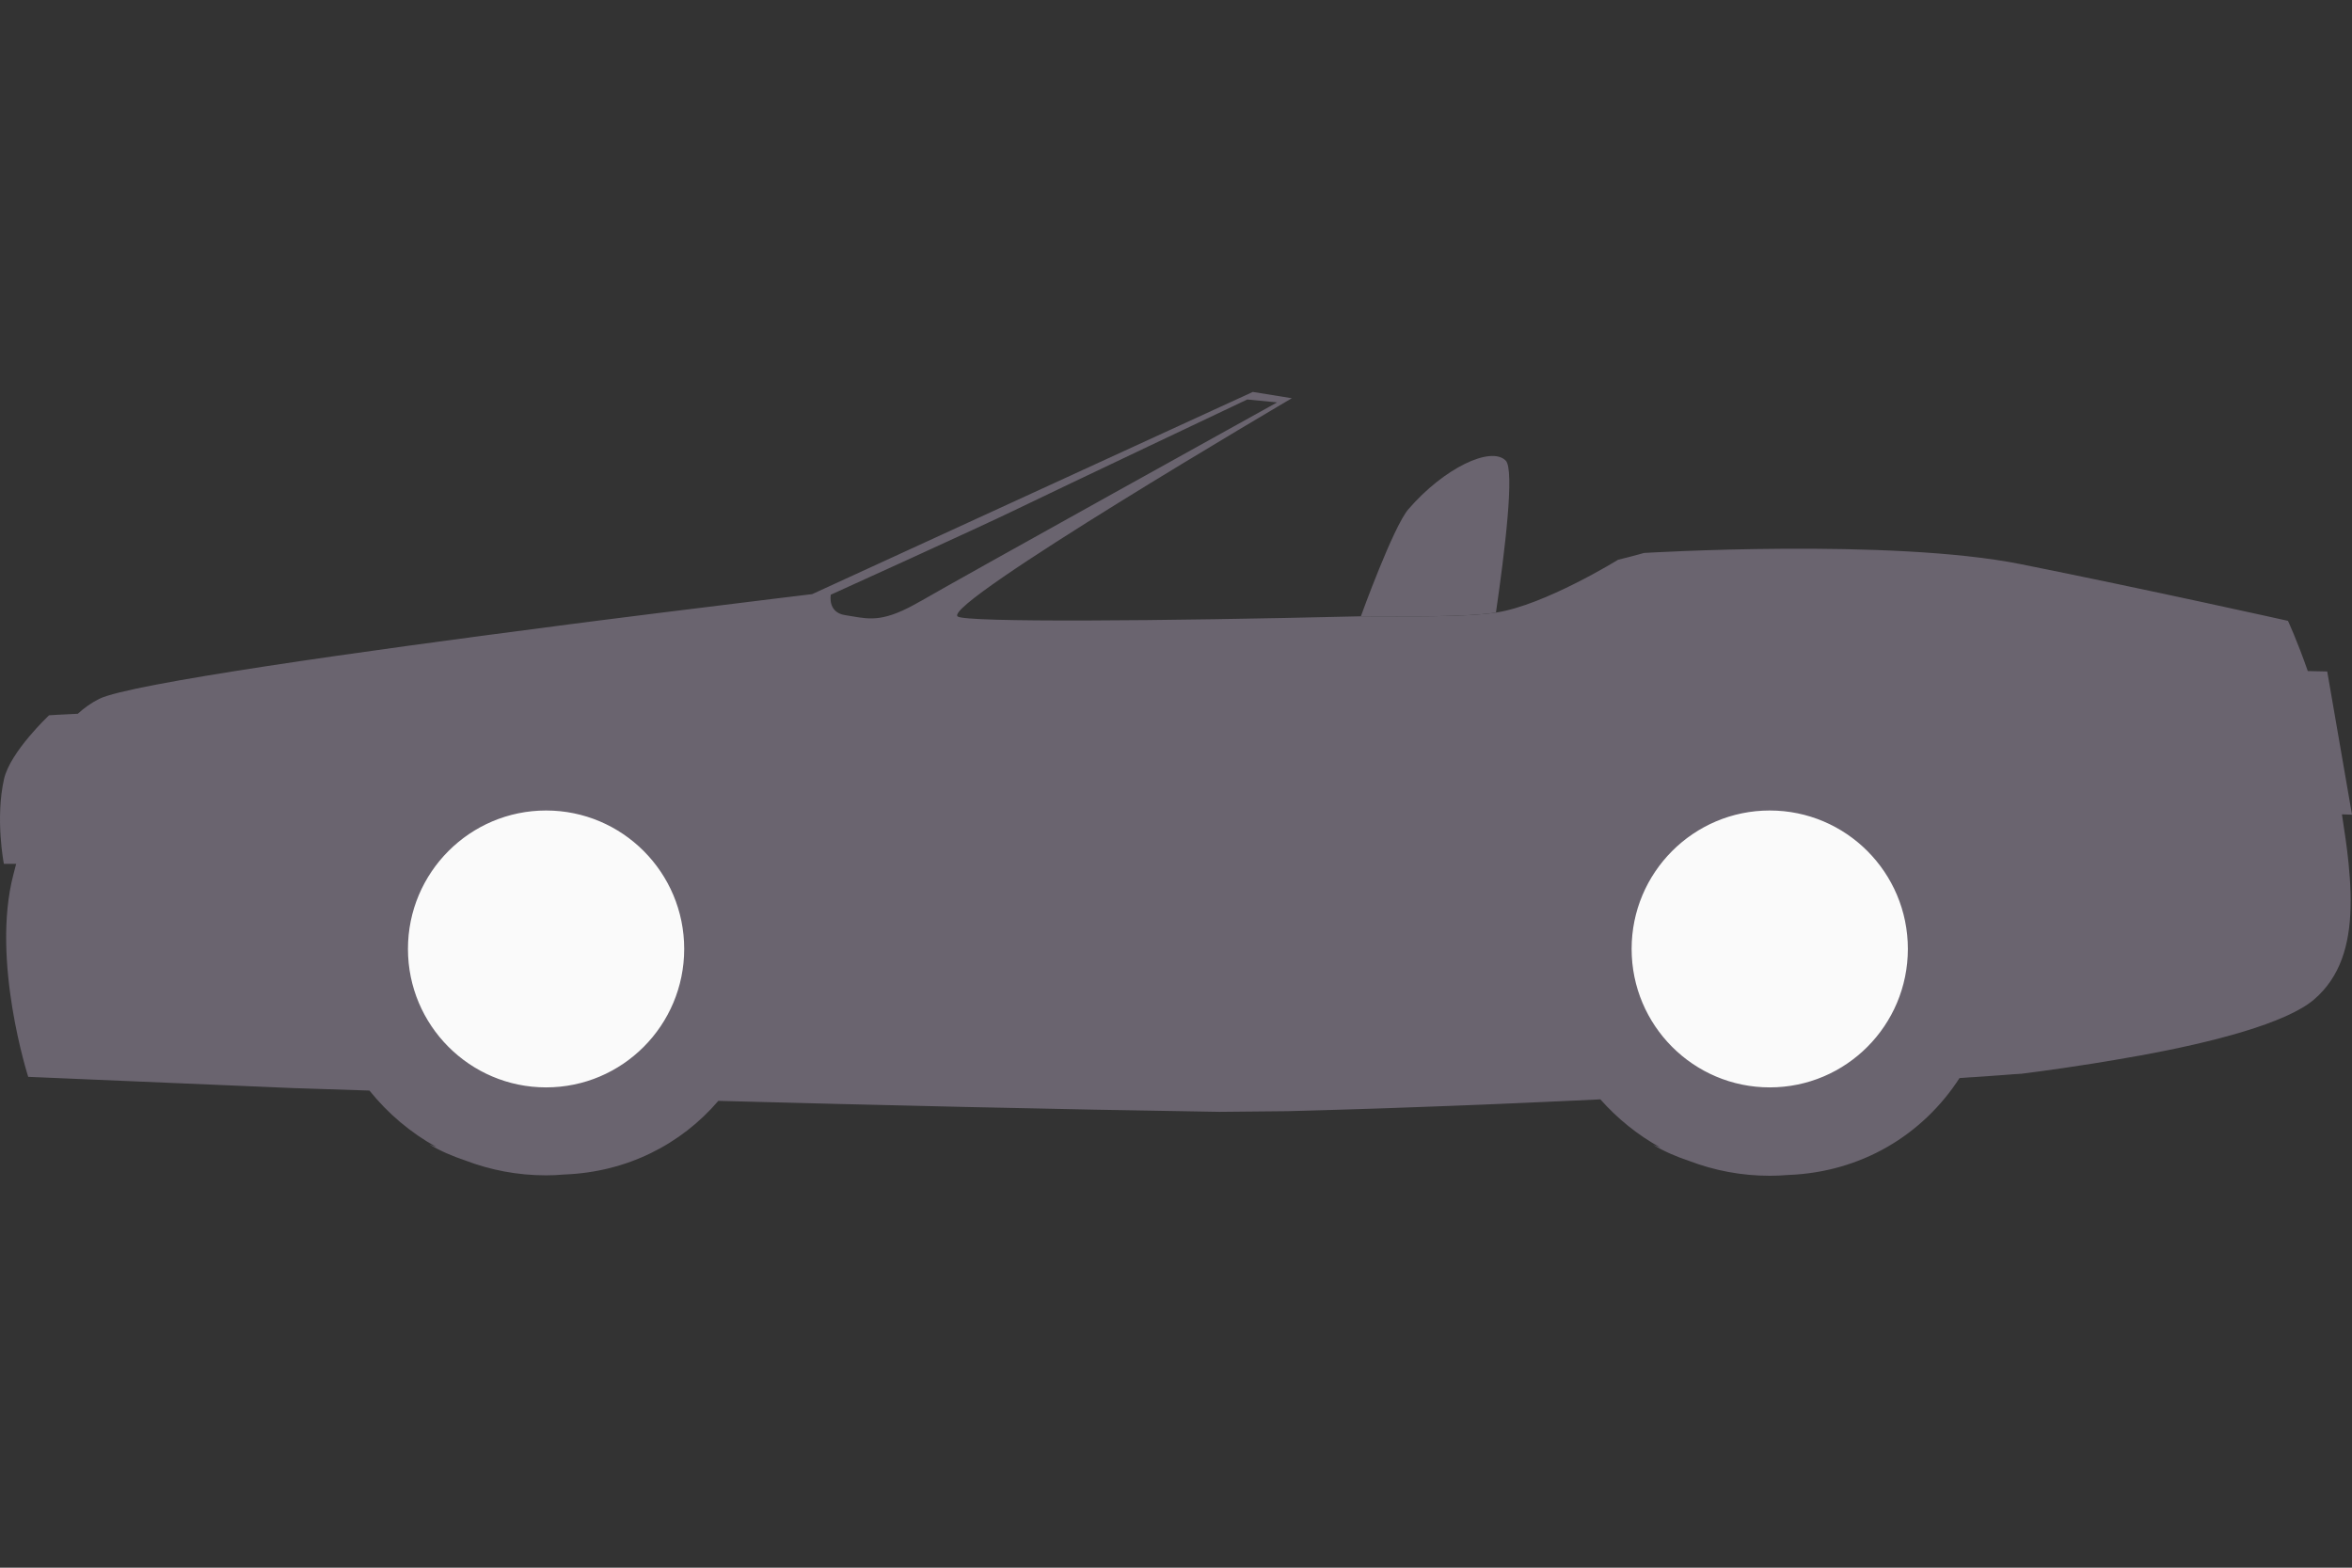 <svg width="60" height="40" viewBox="0 0 60 40" fill="none" xmlns="http://www.w3.org/2000/svg">
<rect x="0" y="0" width="60" height="40" fill="#333333" stroke="none"/>
<circle cx="4.5" cy="4.5" r="4.5" transform="matrix(-1 0 0 1 49.862 20)" fill="#FAFAFA"/>
<circle cx="4.5" cy="4.5" r="4.5" transform="matrix(-1 0 0 1 18.862 20)" fill="#FAFAFA"/>
<path fill-rule="evenodd" clip-rule="evenodd" d="M59.963 22.779C59.967 22.904 59.967 23.041 59.963 23.161C59.939 24.116 59.7 24.927 59.035 25.5C58.327 26.108 56.434 26.598 54.589 26.933C54.373 26.972 54.158 27.009 53.953 27.044C53.746 27.079 53.548 27.111 53.358 27.142C52.314 27.307 51.559 27.398 51.559 27.398H51.546H51.537C51.526 27.398 51.511 27.4 51.491 27.402C51.469 27.402 51.441 27.405 51.41 27.407H51.404C51.386 27.407 51.365 27.411 51.343 27.411C51.328 27.411 51.312 27.413 51.295 27.415C51.21 27.42 51.105 27.43 50.979 27.439L50.899 27.444C50.873 27.444 50.851 27.448 50.825 27.45C50.759 27.456 50.691 27.459 50.617 27.465C50.593 27.465 50.567 27.468 50.541 27.47C50.471 27.476 50.397 27.482 50.321 27.485H50.306C50.204 27.493 50.099 27.5 49.988 27.507C49.053 28.953 47.489 29.911 45.609 29.98C45.455 29.993 45.302 30 45.147 30C44.422 30 43.727 29.865 43.087 29.62C42.756 29.509 42.444 29.375 42.172 29.21C42.231 29.235 42.294 29.257 42.355 29.279C41.776 28.959 41.261 28.541 40.825 28.05C40.617 28.061 40.407 28.071 40.196 28.08C39.963 28.091 39.571 28.108 39.335 28.119C39.109 28.13 38.883 28.139 38.654 28.149C38.416 28.16 38.122 28.171 37.88 28.182C37.88 28.182 37.24 28.208 36.994 28.217C36.75 28.227 36.48 28.236 36.234 28.245C36.234 28.245 35.513 28.271 35.262 28.28L34.571 28.302C34.323 28.31 33.964 28.321 33.715 28.328C33.473 28.336 33.086 28.345 32.844 28.352L31.111 28.369C26.887 28.304 22.303 28.195 18.325 28.089C17.374 29.199 15.995 29.909 14.389 29.968C14.236 29.982 14.082 29.989 13.927 29.989C13.202 29.989 12.507 29.854 11.867 29.609C11.537 29.498 11.224 29.364 10.952 29.199C11.011 29.224 11.074 29.246 11.135 29.268C10.475 28.903 9.895 28.412 9.425 27.826C8.196 27.787 7.482 27.763 7.482 27.763L0.72 27.476C0.72 27.476 -0.232 24.516 0.34 22.32C0.364 22.226 0.388 22.135 0.412 22.042H0.099C0.099 22.042 -0.126 20.893 0.103 19.876C0.26 19.183 1.251 18.251 1.251 18.251C1.251 18.251 1.55 18.23 1.985 18.212C2.146 18.063 2.325 17.936 2.53 17.832C3.301 17.446 9.261 16.612 14.152 15.979L14.187 15.974C14.307 15.959 14.428 15.944 14.546 15.927C14.807 15.893 15.064 15.86 15.317 15.828C15.822 15.764 16.31 15.702 16.77 15.645C17.001 15.615 17.225 15.588 17.441 15.562C19.387 15.319 20.72 15.159 20.72 15.159L31.96 10L32.955 10.161C32.955 10.161 24.022 15.408 24.43 15.728C24.43 15.728 24.43 15.732 24.434 15.732C24.686 15.884 29.557 15.849 34.716 15.725C35.854 15.725 37.349 15.752 38.162 15.63C39.398 15.444 41.276 14.283 41.276 14.283C41.708 14.177 41.937 14.109 41.937 14.109C41.937 14.109 48.223 13.727 51.557 14.396C54.891 15.065 58.366 15.841 58.366 15.841C58.366 15.841 58.597 16.332 58.872 17.122C59.159 17.127 59.368 17.133 59.368 17.133L60 20.787L59.743 20.778C59.809 21.202 59.871 21.616 59.911 22.014C59.937 22.275 59.956 22.531 59.963 22.779ZM13.931 20.68C15.875 20.68 17.454 22.261 17.454 24.212C17.454 26.162 15.877 27.745 13.931 27.745C11.986 27.745 10.407 26.162 10.407 24.212C10.407 22.263 11.986 20.68 13.931 20.68ZM32.579 10.267C32.579 10.267 24.484 14.757 23.475 15.345V15.343C22.574 15.867 22.221 15.807 21.739 15.725C21.681 15.715 21.621 15.704 21.558 15.695C21.105 15.626 21.194 15.174 21.194 15.174C21.194 15.174 24.97 13.464 25.994 12.965C27.019 12.467 31.818 10.193 31.818 10.193L32.579 10.267ZM45.147 20.68C47.091 20.68 48.67 22.261 48.67 24.212C48.67 26.162 47.093 27.745 45.147 27.745C43.202 27.745 41.623 26.164 41.623 24.212C41.623 22.263 43.202 20.68 45.147 20.68Z" fill="#6A646F"/>
<path d="M34.716 15.725C34.716 15.725 35.539 13.447 35.927 12.995C36.831 11.944 38.034 11.371 38.412 11.753C38.643 11.989 38.389 14.066 38.162 15.63C37.349 15.752 35.854 15.725 34.716 15.725Z" fill="#6A646F"/>
</svg>
